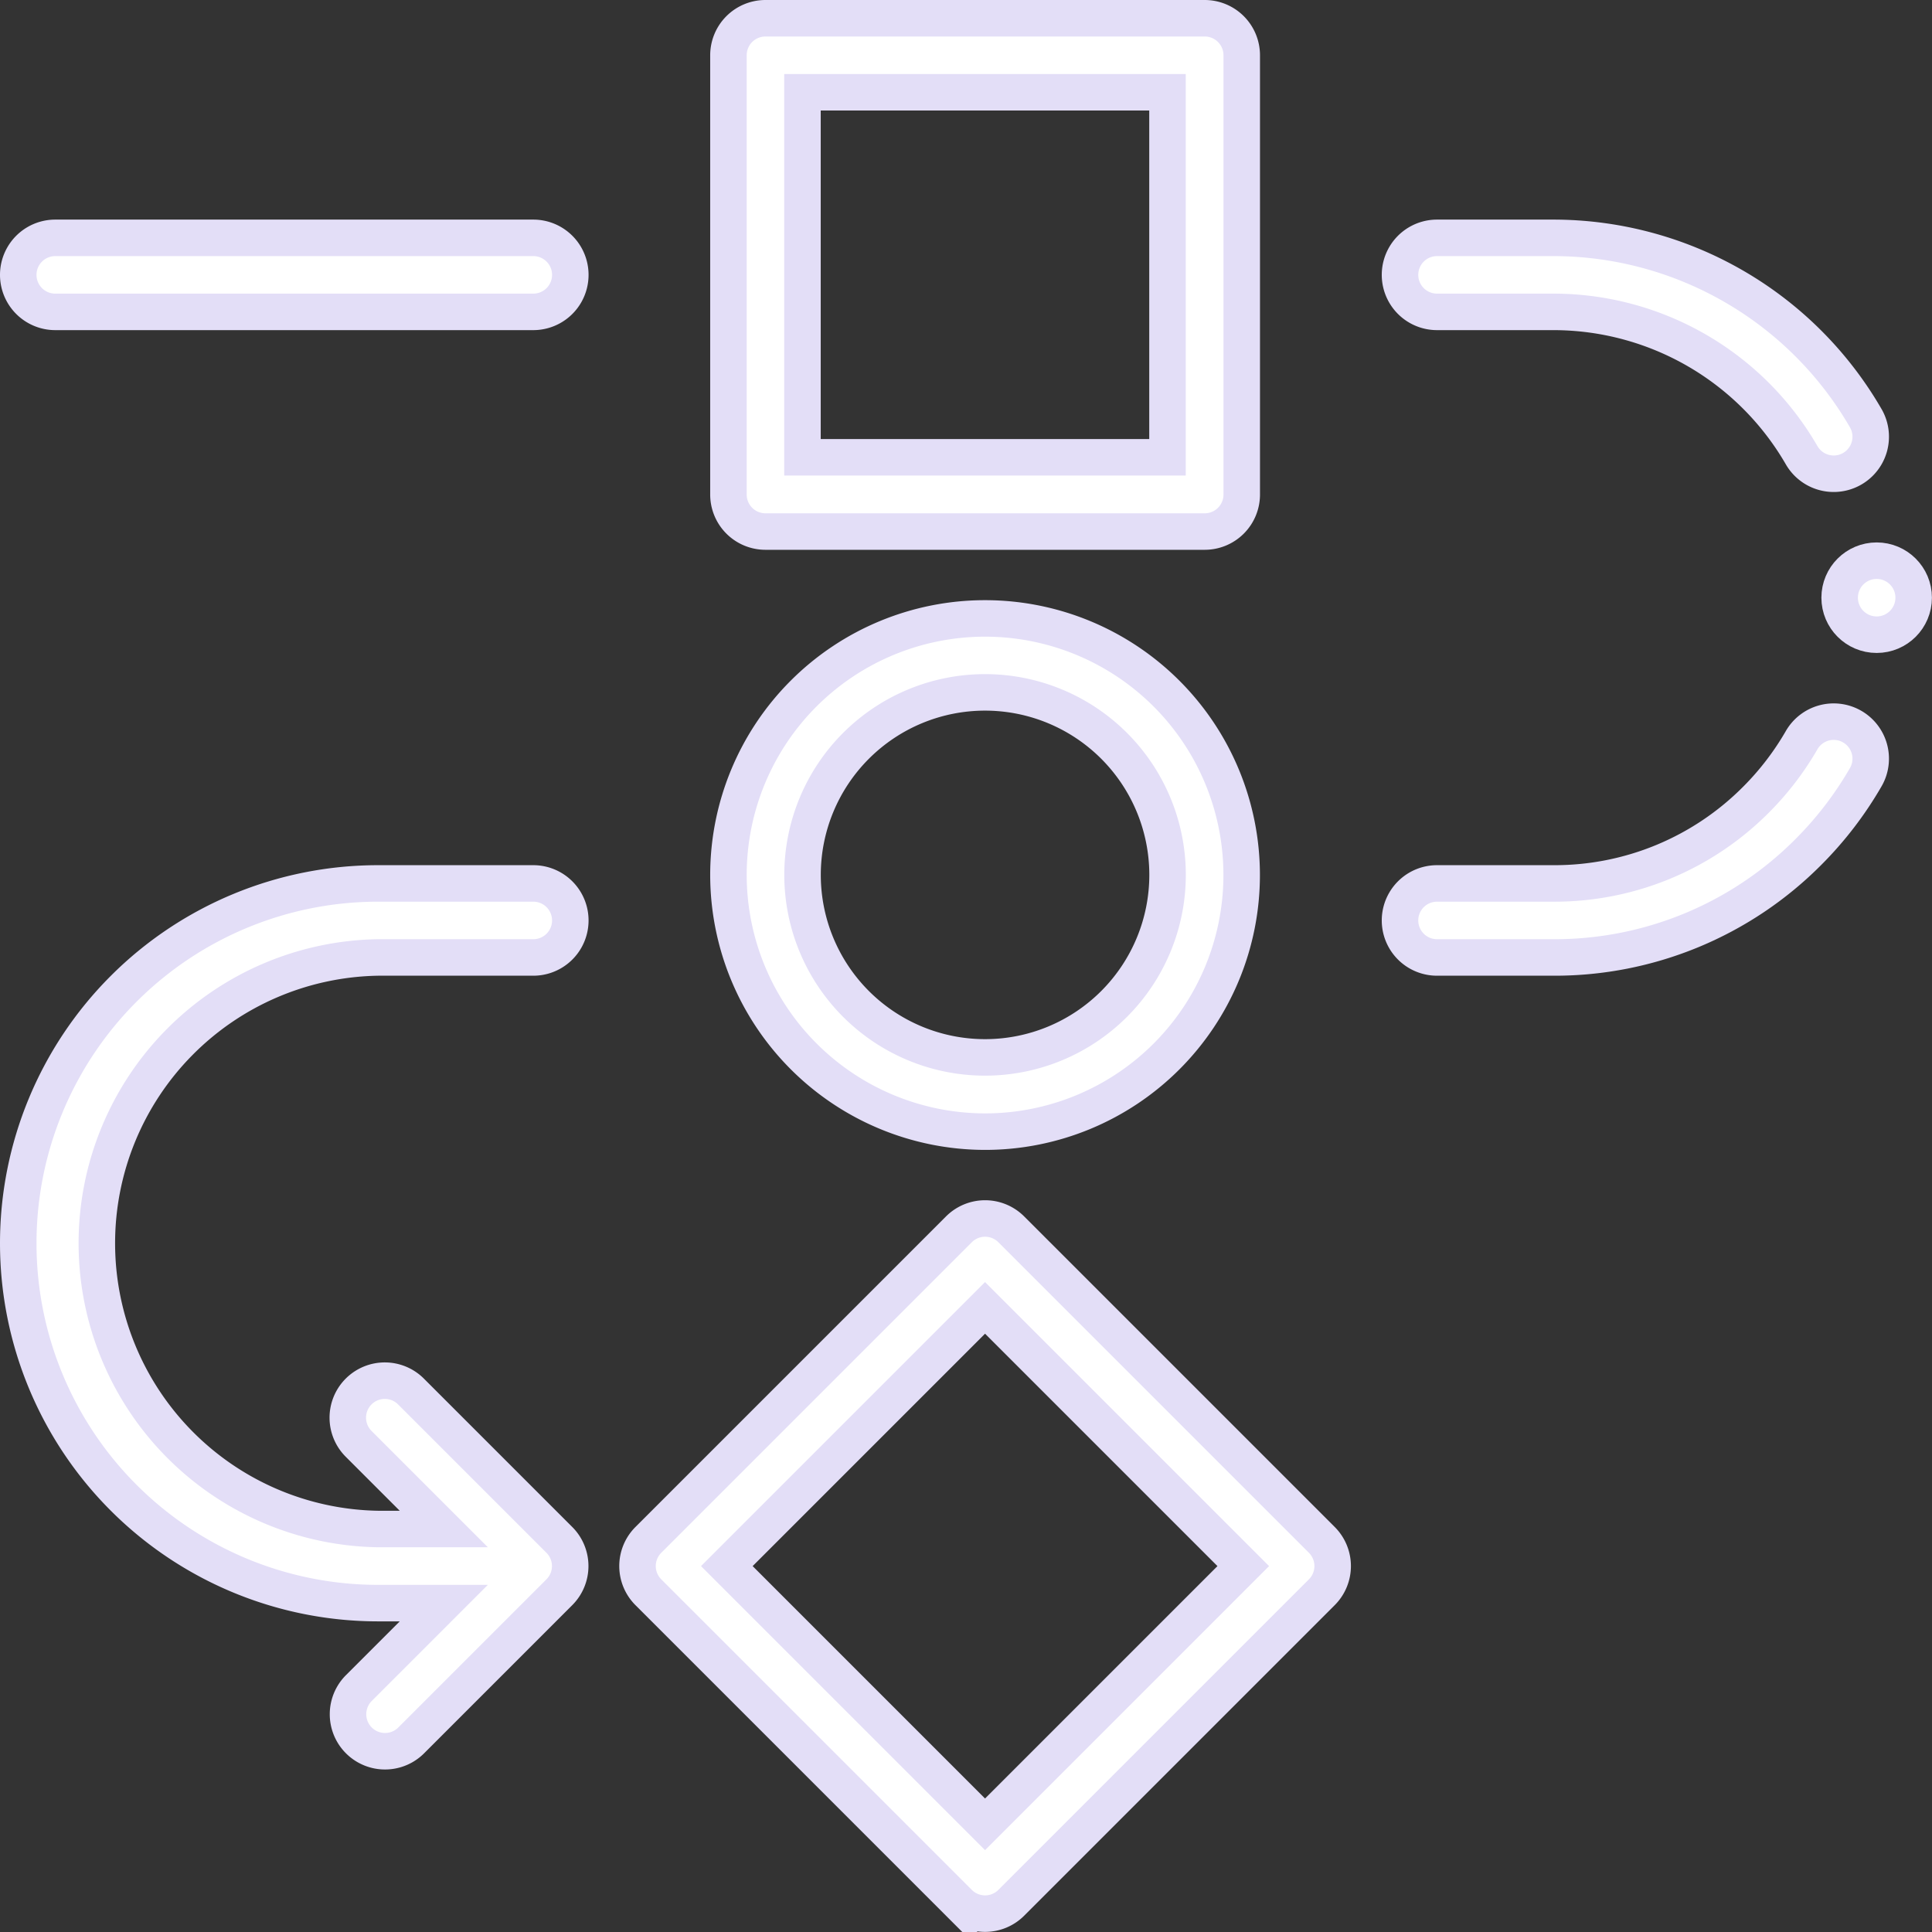 <svg xmlns="http://www.w3.org/2000/svg" width="26.464" height="26.464" viewBox="0 0 26.464 26.464"><rect x="0" y="0" width="26.464" height="26.464" fill="#333333" stroke="none"/><defs><style>.a{fill:#fff;stroke:#e3def7;stroke-width:0.5px;}</style></defs><g transform="translate(0.25 0.25)"><path class="a" d="M192.345,7.031h6.017a.507.507,0,0,0,.507-.507V.507A.507.507,0,0,0,198.362,0h-6.017a.507.507,0,0,0-.507.507V6.524A.507.507,0,0,0,192.345,7.031Zm.507-6.017h5v5h-5Z" transform="translate(-182.11 0)"/><path class="a" d="M172.385,324.356a.507.507,0,0,0-.717,0l-4.254,4.254a.507.507,0,0,0,0,.717l4.254,4.254a.507.507,0,0,0,.717,0l4.254-4.254a.507.507,0,0,0,0-.717Zm-.359,8.15-3.537-3.537,3.537-3.537,3.537,3.537Z" transform="translate(-158.783 -307.767)"/><path class="a" d="M195.353,169.135a3.515,3.515,0,1,0-3.515-3.515A3.519,3.519,0,0,0,195.353,169.135Zm0-6.017a2.5,2.5,0,1,1-2.5,2.5A2.5,2.5,0,0,1,195.353,163.118Z" transform="translate(-182.11 -153.884)"/><path class="a" d="M379.387,190.069a.507.507,0,0,0-.693.186,3.93,3.93,0,0,1-.626.816,3.89,3.89,0,0,1-2.768,1.146h-1.6a.507.507,0,1,0,0,1.014h1.6a4.9,4.9,0,0,0,3.485-1.443,4.95,4.95,0,0,0,.788-1.027A.507.507,0,0,0,379.387,190.069Z" transform="translate(-354.266 -180.366)"/><path class="a" d="M373.7,60.334h1.6a3.929,3.929,0,0,1,3.394,1.963.507.507,0,0,0,.879-.506A4.946,4.946,0,0,0,375.3,59.32h-1.6a.507.507,0,1,0,0,1.014Z" transform="translate(-354.266 -56.312)"/><circle class="a" cx="0.507" cy="0.507" r="0.507" transform="translate(24.949 7.43)"/><path class="a" d="M4.929,234.724H7.055a.507.507,0,1,0,0-1.014H4.929a4.929,4.929,0,0,0,0,9.858h.9l-1.165,1.165a.507.507,0,0,0,.717.717l2.031-2.031a.507.507,0,0,0,0-.717l-2.031-2.031a.507.507,0,1,0-.717.717l1.165,1.165h-.9a3.915,3.915,0,0,1,0-7.829Z" transform="translate(0 -221.859)"/><path class="a" d="M7.055,59.32H.507a.507.507,0,1,0,0,1.014H7.055a.507.507,0,1,0,0-1.014Z" transform="translate(0 -56.312)"/></g></svg>
